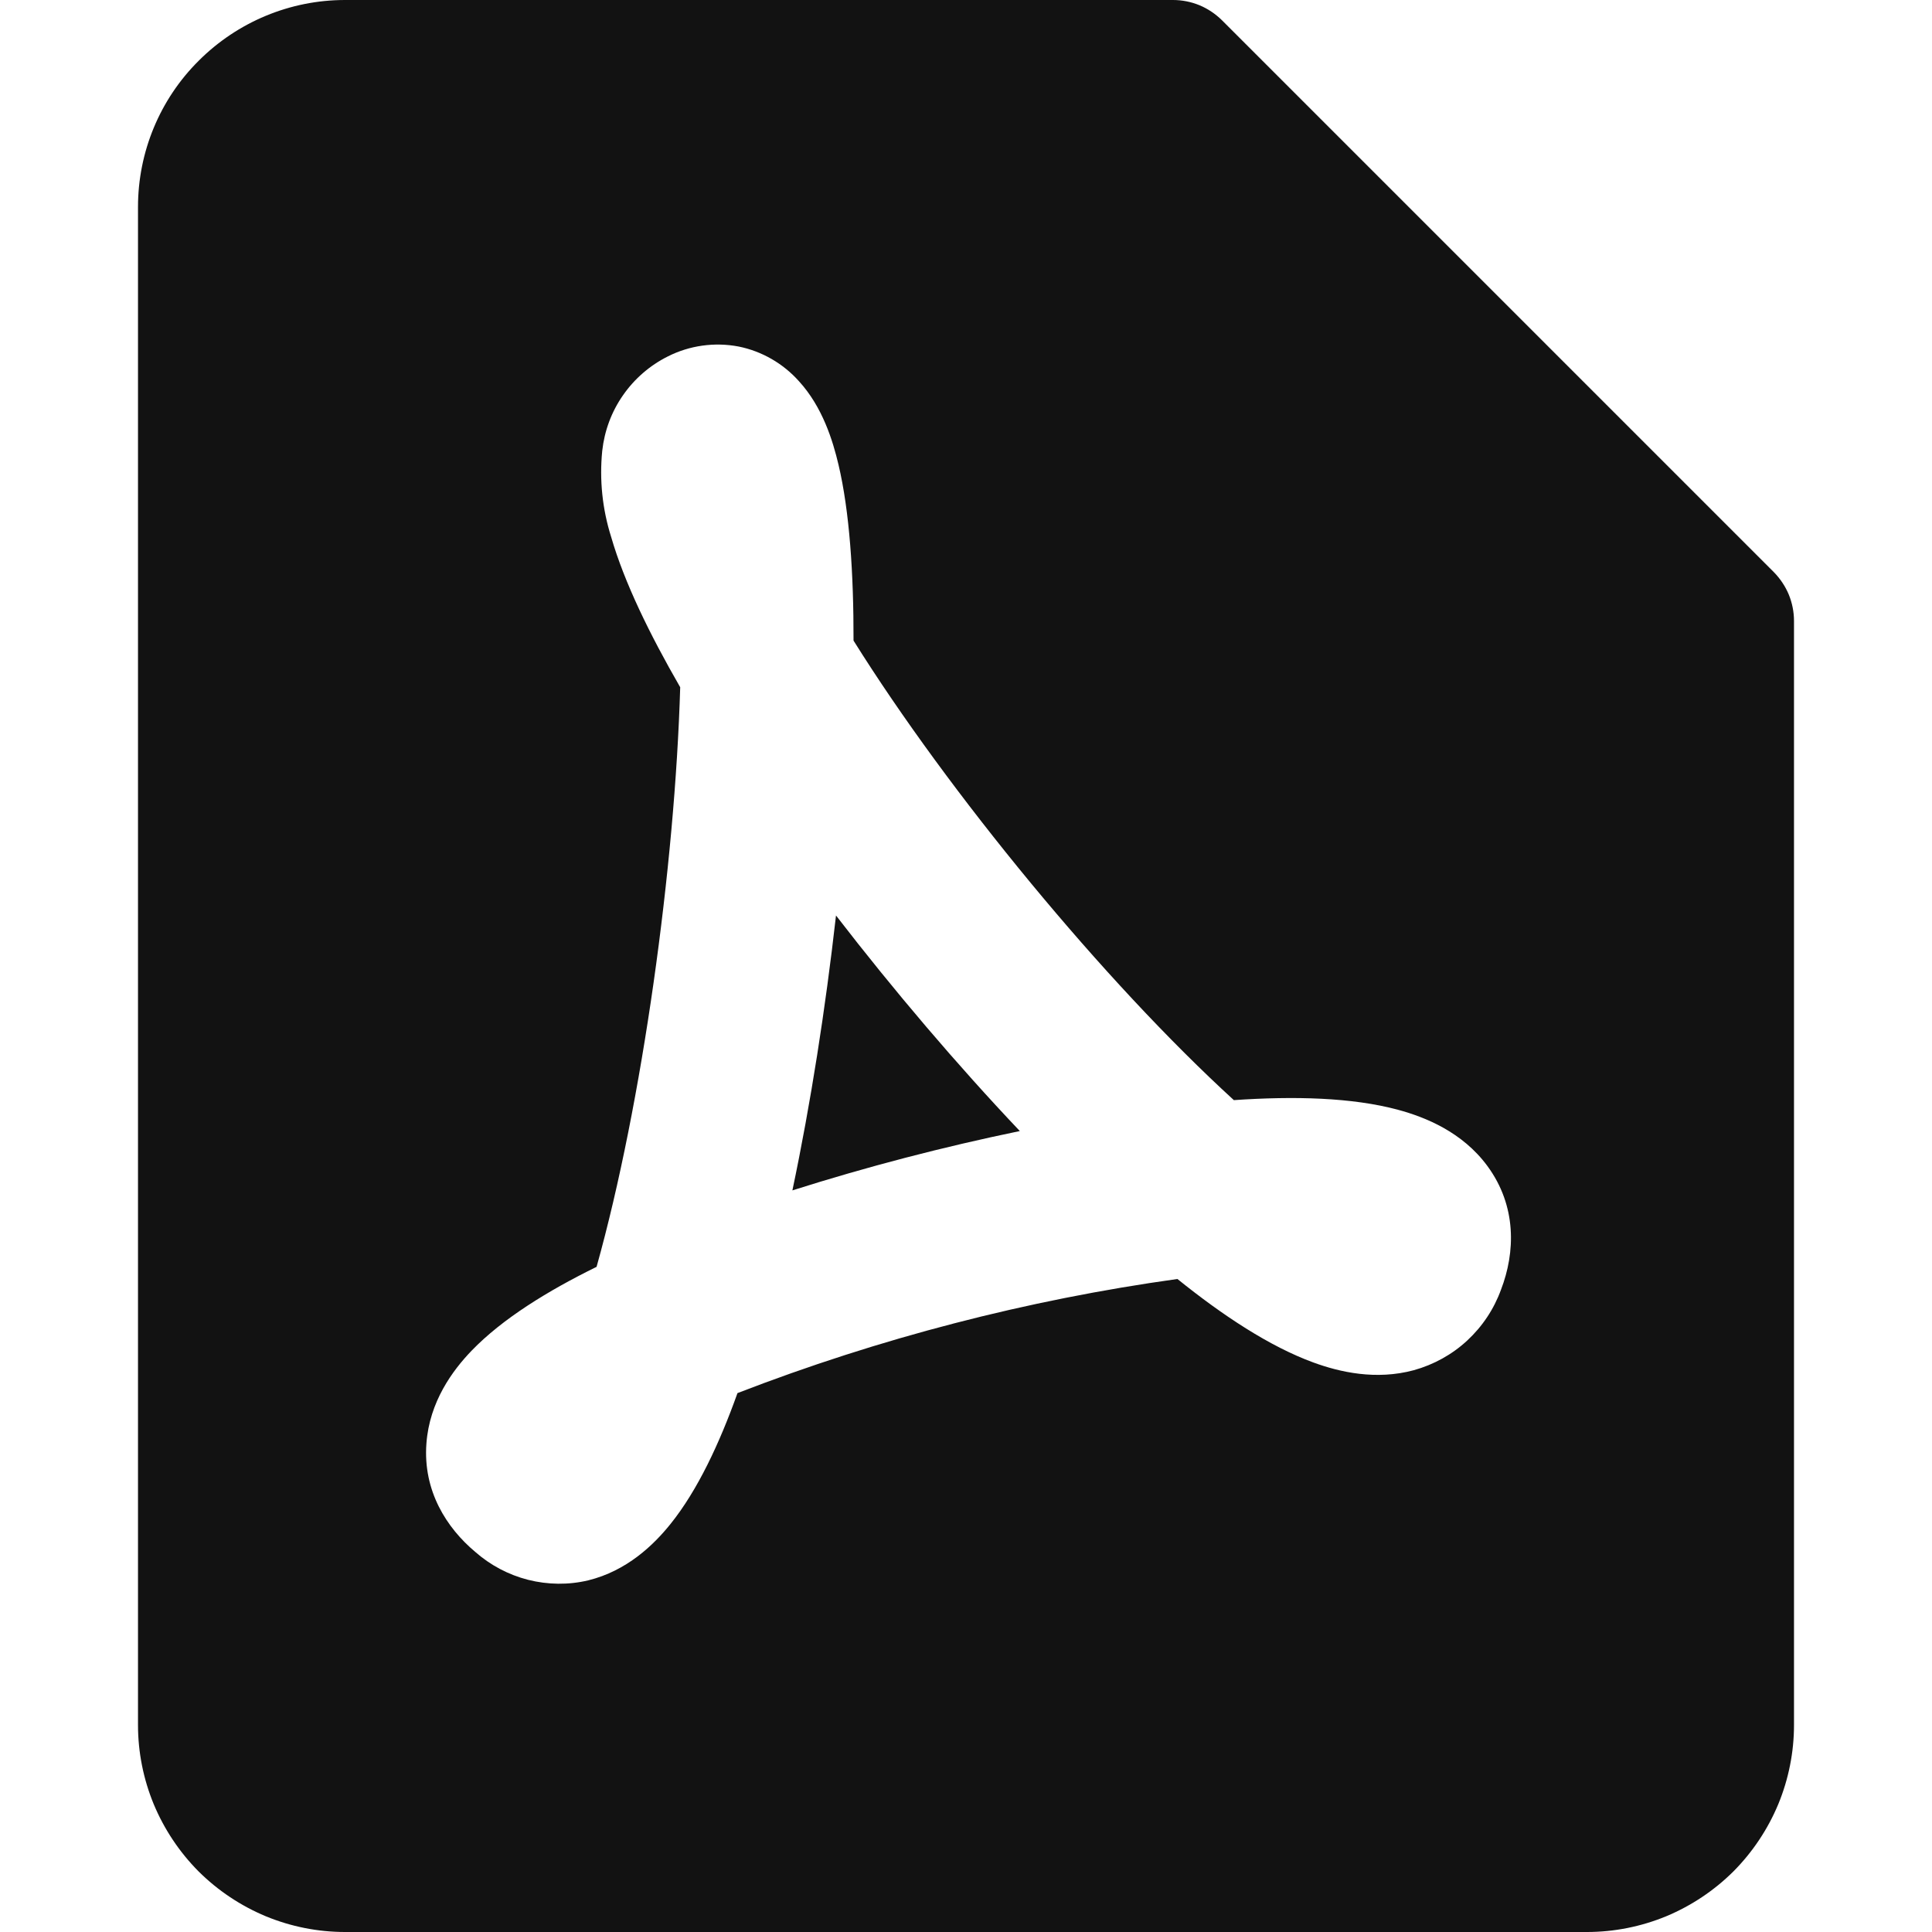 <svg width="14" height="14" viewBox="0 0 14 14" fill="none" xmlns="http://www.w3.org/2000/svg">
<g id="Convert PDF 2" clip-path="url(#clip0_979_1262)">
<g id="convert-PDF-2--essential-files-folder-convert-to-PDF">
<path id="Subtract" fill-rule="evenodd" clip-rule="evenodd" d="M1.44 0.44C1.721 0.159 2.102 0 2.5 7.97493e-07H8.5C8.566 -0 8.631 0.013 8.692 0.038C8.752 0.063 8.807 0.1 8.854 0.146L12.854 4.146C12.9 4.193 12.937 4.248 12.962 4.308C12.987 4.369 13 4.434 13 4.5V12.5C13 12.697 12.961 12.892 12.886 13.074C12.81 13.256 12.7 13.421 12.561 13.561C12.421 13.7 12.256 13.81 12.074 13.886C11.892 13.961 11.697 14 11.5 14H2.5C2.303 14 2.108 13.961 1.926 13.886C1.744 13.81 1.579 13.7 1.439 13.561C1.3 13.421 1.19 13.256 1.114 13.074C1.039 12.892 1 12.697 1 12.5V1.5C1 1.102 1.158 0.72 1.44 0.44ZM6.076 3.367C6.156 3.705 6.186 4.156 6.185 4.642C6.873 5.742 8 7.112 8.941 7.972C9.376 7.942 9.798 7.952 10.131 8.042C10.327 8.095 10.596 8.202 10.778 8.449C10.993 8.741 10.98 9.077 10.877 9.345C10.826 9.486 10.742 9.612 10.632 9.714C10.522 9.816 10.389 9.889 10.245 9.929C9.971 10.003 9.708 9.943 9.517 9.873C9.2 9.757 8.861 9.533 8.532 9.268C7.441 9.42 6.371 9.698 5.344 10.095C5.214 10.459 5.055 10.799 4.859 11.043C4.737 11.195 4.543 11.383 4.262 11.452C4.119 11.486 3.97 11.484 3.827 11.448C3.685 11.412 3.553 11.342 3.443 11.245C3.238 11.073 3.064 10.805 3.09 10.46C3.112 10.157 3.28 9.93 3.418 9.787C3.641 9.556 3.969 9.354 4.323 9.18C4.654 7.998 4.891 6.276 4.929 4.98C4.707 4.595 4.524 4.22 4.429 3.892C4.365 3.69 4.343 3.478 4.364 3.267C4.38 3.122 4.431 2.984 4.514 2.865C4.597 2.745 4.709 2.648 4.839 2.583C4.997 2.503 5.178 2.478 5.352 2.511C5.521 2.545 5.675 2.634 5.79 2.763C5.96 2.949 6.035 3.193 6.076 3.367ZM6.058 6.634C6.476 7.176 6.935 7.716 7.39 8.196C6.834 8.311 6.284 8.454 5.742 8.626C5.875 7.995 5.982 7.306 6.058 6.634Z" fill="#121212"/>
</g>
</g>
<defs>
<clipPath id="clip0_979_1262">
<rect width="14" height="14" fill="white"/>
</clipPath>
</defs>
</svg>

